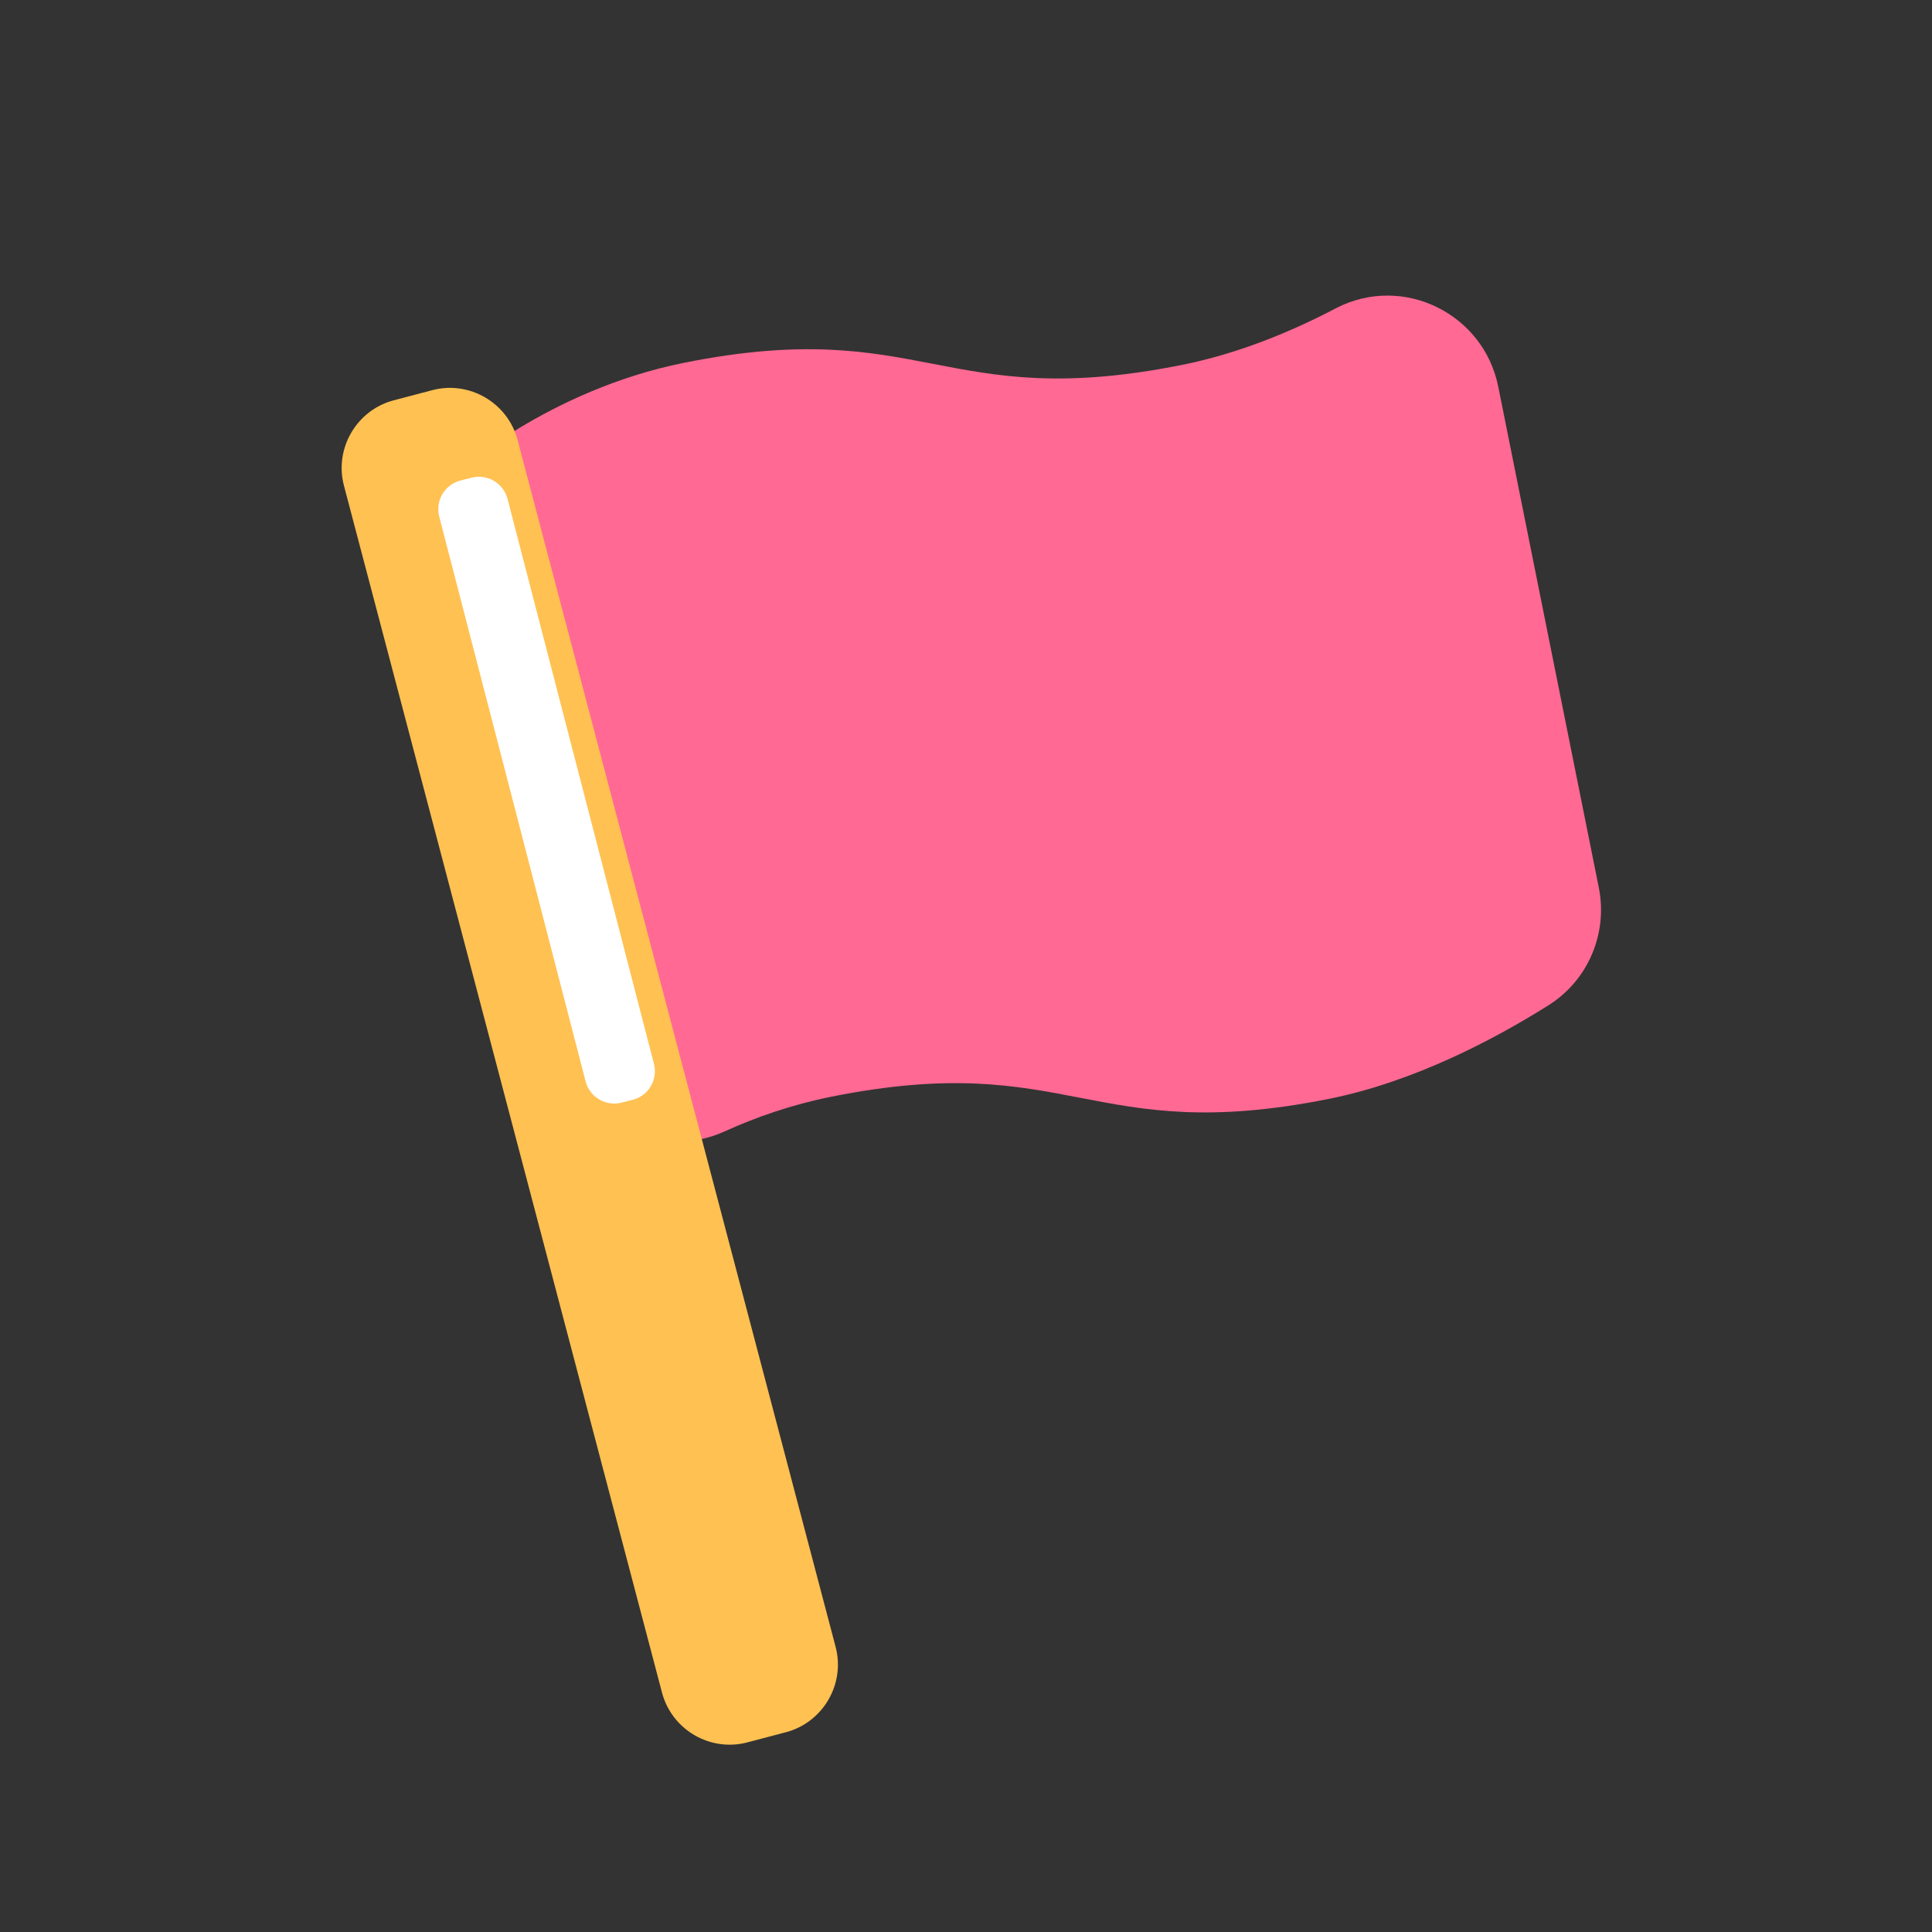 <svg class="icon" style="width: 1em; height: 1em;vertical-align: middle;fill: currentColor;overflow: hidden;" viewBox="0 0 1024 1024" version="1.1" xmlns="http://www.w3.org/2000/svg" p-id="648"><rect x="0" y="0" width="1024" height="1024" fill="#333333" stroke="none"/><path d="M626.5 193.4c-126.8 25.4-137.2-26.5-264-1.1-35.8 7.2-66 21.7-87.5 34.7-21.6 13.1-32.8 38.2-27.9 63l53.2 267.2c7.6 37.9 48.5 58.4 83.7 42.5 16.5-7.5 35.6-14.2 56.5-18.4 126.8-25.4 137.2 26.5 264 1.1 45.2-9.1 87.8-31.7 116.1-49.5 21.1-13.2 31.7-38.1 26.8-62.5l-53.3-265.5c-7.8-38.8-50.5-59.7-85.7-41.7-23.9 12.6-52.3 24.3-81.9 30.2z m0 0" fill="#FF6994" p-id="649"></path><path d="M416.6 918.1l-20.5 5.4c-19.7 5.2-40-6.7-45.2-26.3L182.3 257.4c-5.2-19.7 6.7-40 26.3-45.2l20.5-5.4c19.7-5.2 40 6.7 45.2 26.3l168.6 639.8c5.2 19.7-6.7 40-26.3 45.2z" fill="#FFC152" p-id="650"></path><path d="M335.4 582.9l-5.9 1.5c-8.3 2.2-17-2.9-19.1-11.2l-77.6-299.4c-2.2-8.3 2.9-17 11.2-19.1l5.9-1.5c8.3-2.2 17 2.9 19.1 11.2l77.6 299.4c2.2 8.4-2.9 17-11.2 19.1z" fill="#FFFFFF" p-id="651"></path></svg>